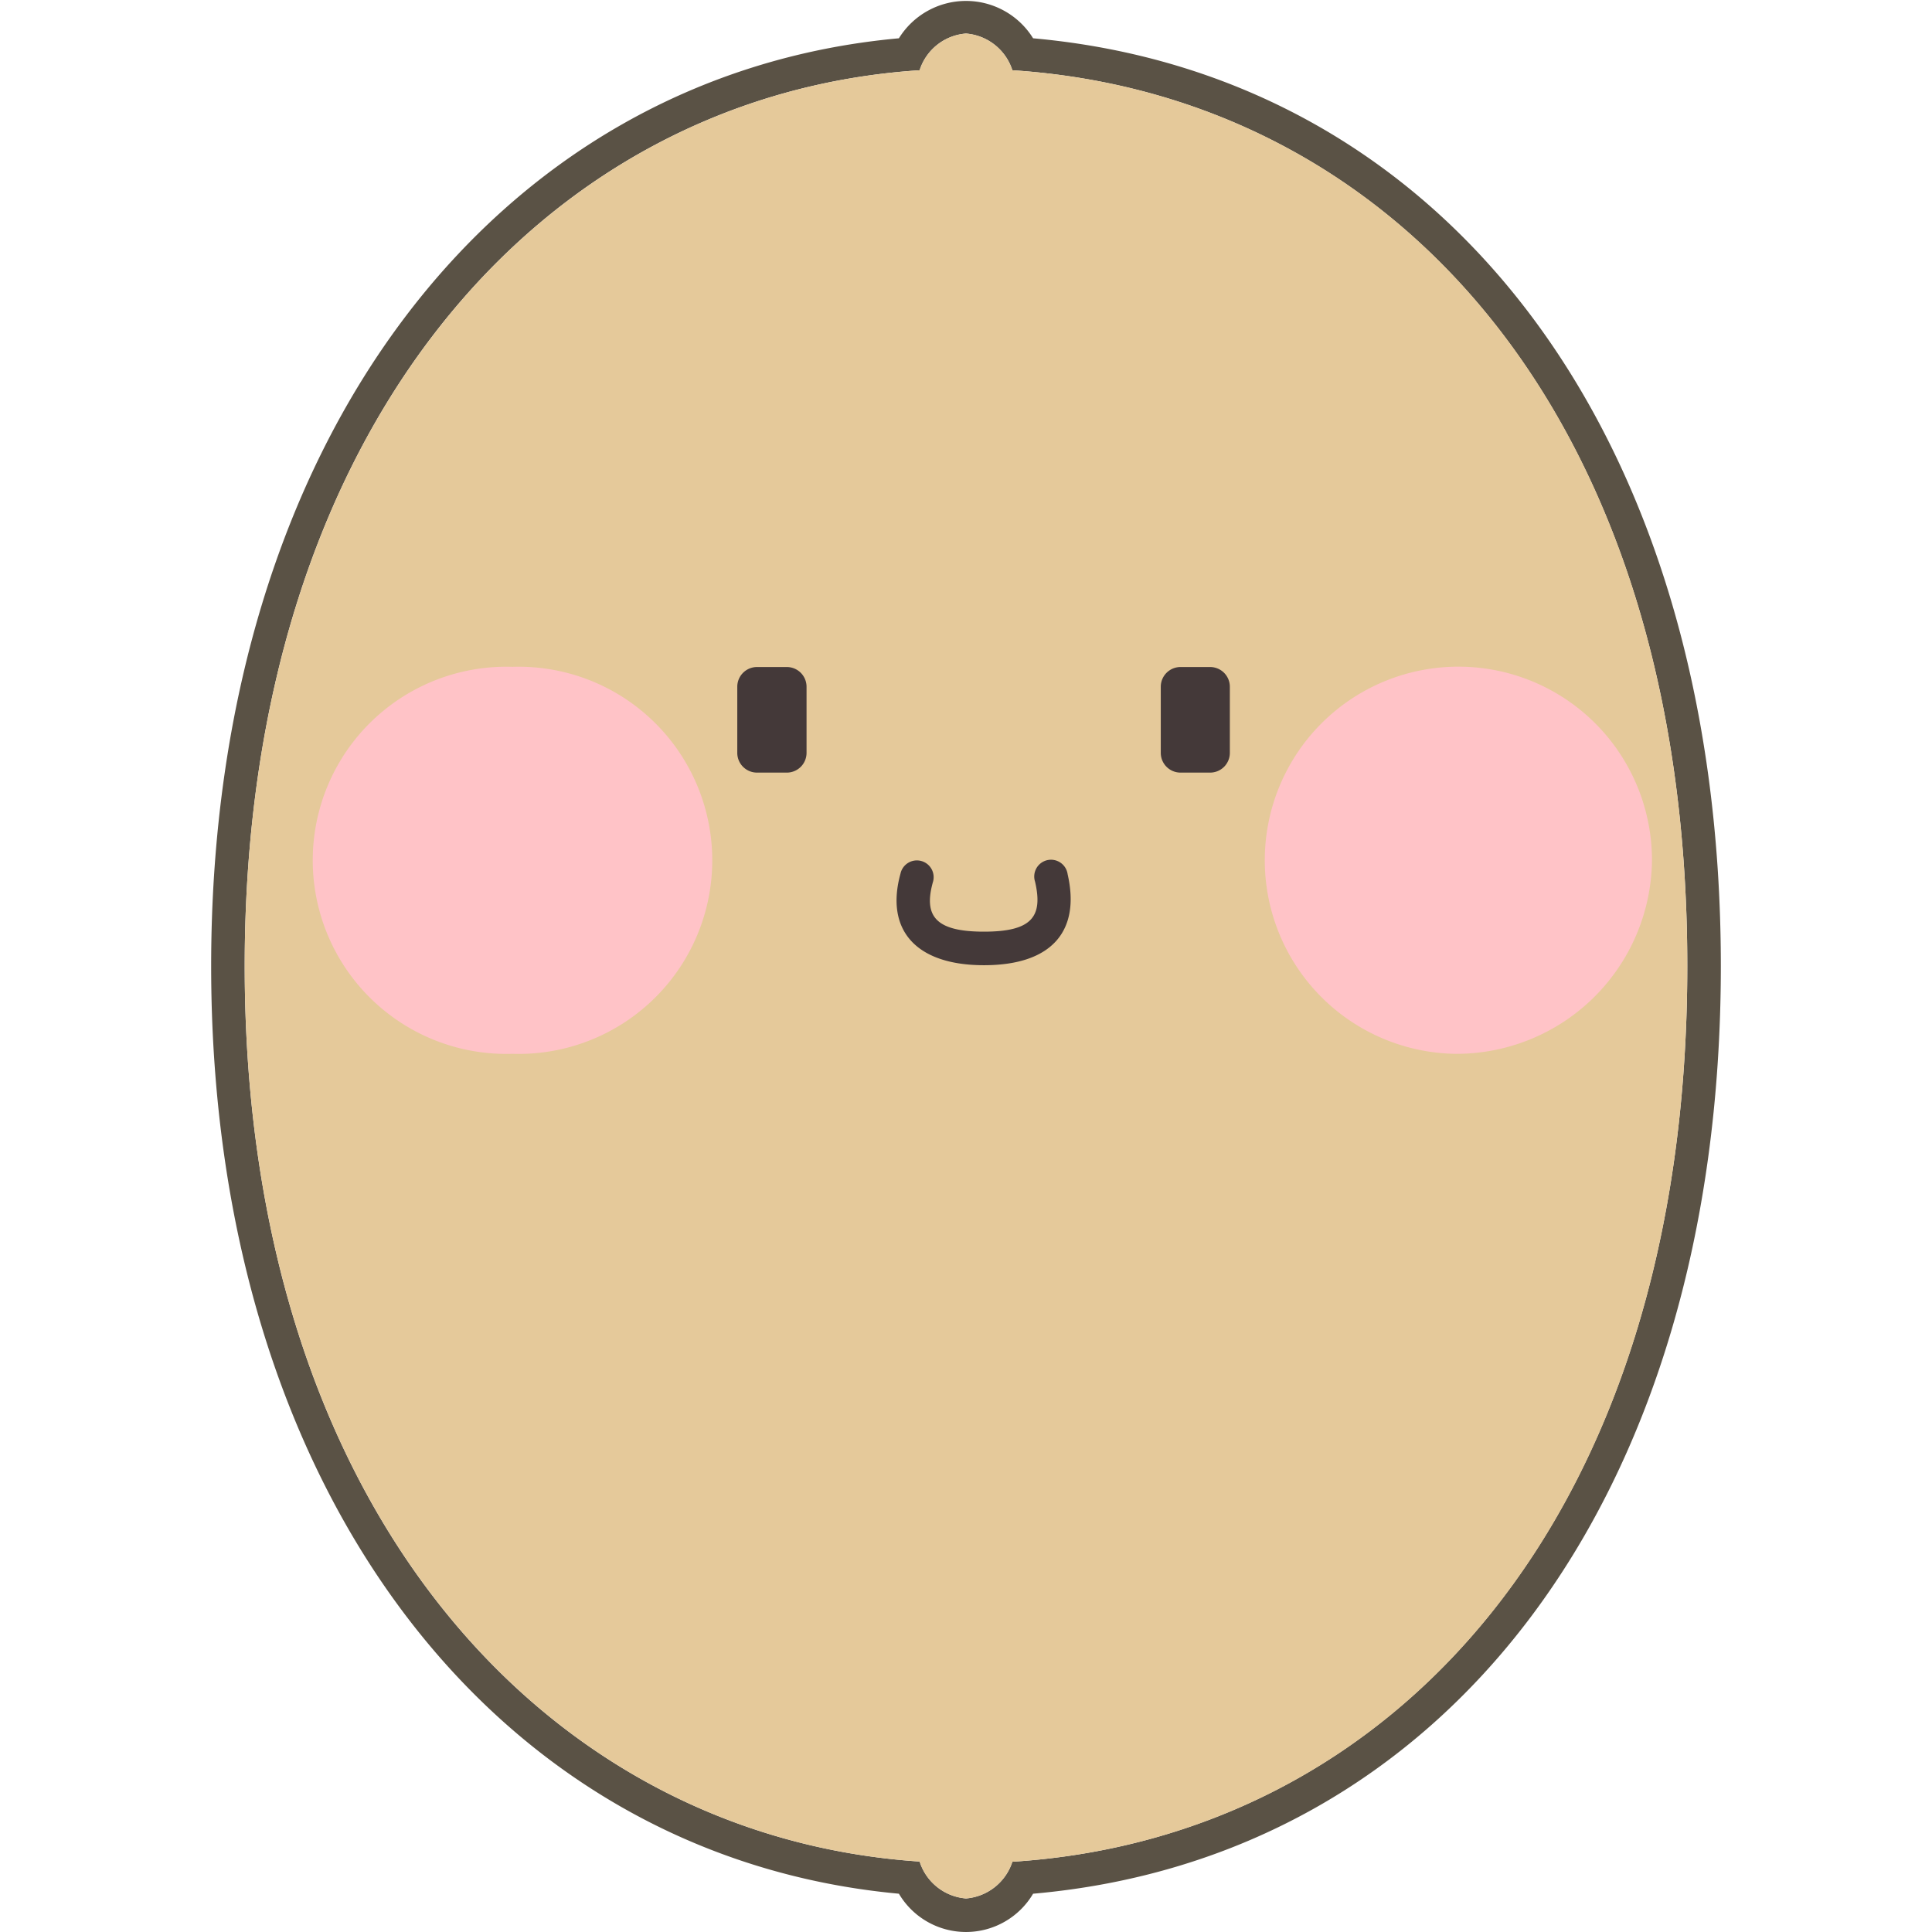 <?xml version="1.0" standalone="no"?><!DOCTYPE svg PUBLIC "-//W3C//DTD SVG 1.1//EN" "http://www.w3.org/Graphics/SVG/1.1/DTD/svg11.dtd"><svg class="icon" width="200px" height="200.00px" viewBox="0 0 1024 1024" version="1.1" xmlns="http://www.w3.org/2000/svg"><path d="M487.42 986.659a28.136 28.136 0 0 0 24.58 19.56 28.241 28.241 0 0 0 24.58-19.455c199.675-12.656 357.72-180.638 357.72-474.764S736.255 50.206 536.58 37.236a28.136 28.136 0 0 0-24.58-19.455 28.032 28.032 0 0 0-24.58 19.455C287.745 50.206 129.7 226.347 129.7 512s158.045 461.375 357.72 474.659zM111.918 512C111.918 233.564 262.537 39.747 476.437 20.292a41.839 41.839 0 0 1 71.126 0C764.601 39.747 912.082 228.02 912.082 512S764.601 984.672 547.563 1003.708a41.316 41.316 0 0 1-71.126 0C262.537 983.94 111.918 790.331 111.918 512z" fill="#5A5245" /><path d="M487.42 986.659C287.745 973.375 129.7 797.549 129.7 512S287.745 50.206 487.42 37.236a28.032 28.032 0 0 1 24.58-19.455 28.136 28.136 0 0 1 24.58 19.455C736.255 50.206 894.3 217.561 894.3 512S736.255 974.107 536.58 986.764a28.241 28.241 0 0 1-24.58 19.455 28.136 28.136 0 0 1-24.58-19.56z" fill="#E5C99A" /><path d="M271.637 558.545a102.609 102.609 0 1 1 0-205.114 102.609 102.609 0 1 1 0 205.114z m499.344 0a102.609 102.609 0 1 1 104.597-102.505 103.655 103.655 0 0 1-104.597 102.505z" fill="#FFC3C7" /><path d="M401.232 353.536h15.794a10.46 10.46 0 0 1 10.46 10.46v35.04a10.46 10.46 0 0 1-10.46 10.46h-15.794a10.46 10.46 0 0 1-10.46-10.46V363.996a10.46 10.46 0 0 1 10.46-10.46z m224.464 0h15.689a10.46 10.46 0 0 1 10.46 10.46v35.04a10.46 10.46 0 0 1-10.46 10.46h-15.689a10.46 10.46 0 0 1-10.46-10.46V363.996a10.46 10.46 0 0 1 10.46-10.46z" fill="#443939" /><path d="M477.274 463.049a8.891 8.891 0 1 1 17.154 4.602c-5.021 18.095 1.674 26.149 27.091 26.149s31.379-7.949 27.09-26.463a8.891 8.891 0 1 1 17.258-3.975c6.799 29.705-7.949 48.219-44.349 48.219s-52.403-18.932-44.244-48.533z" fill="#443939" /></svg>